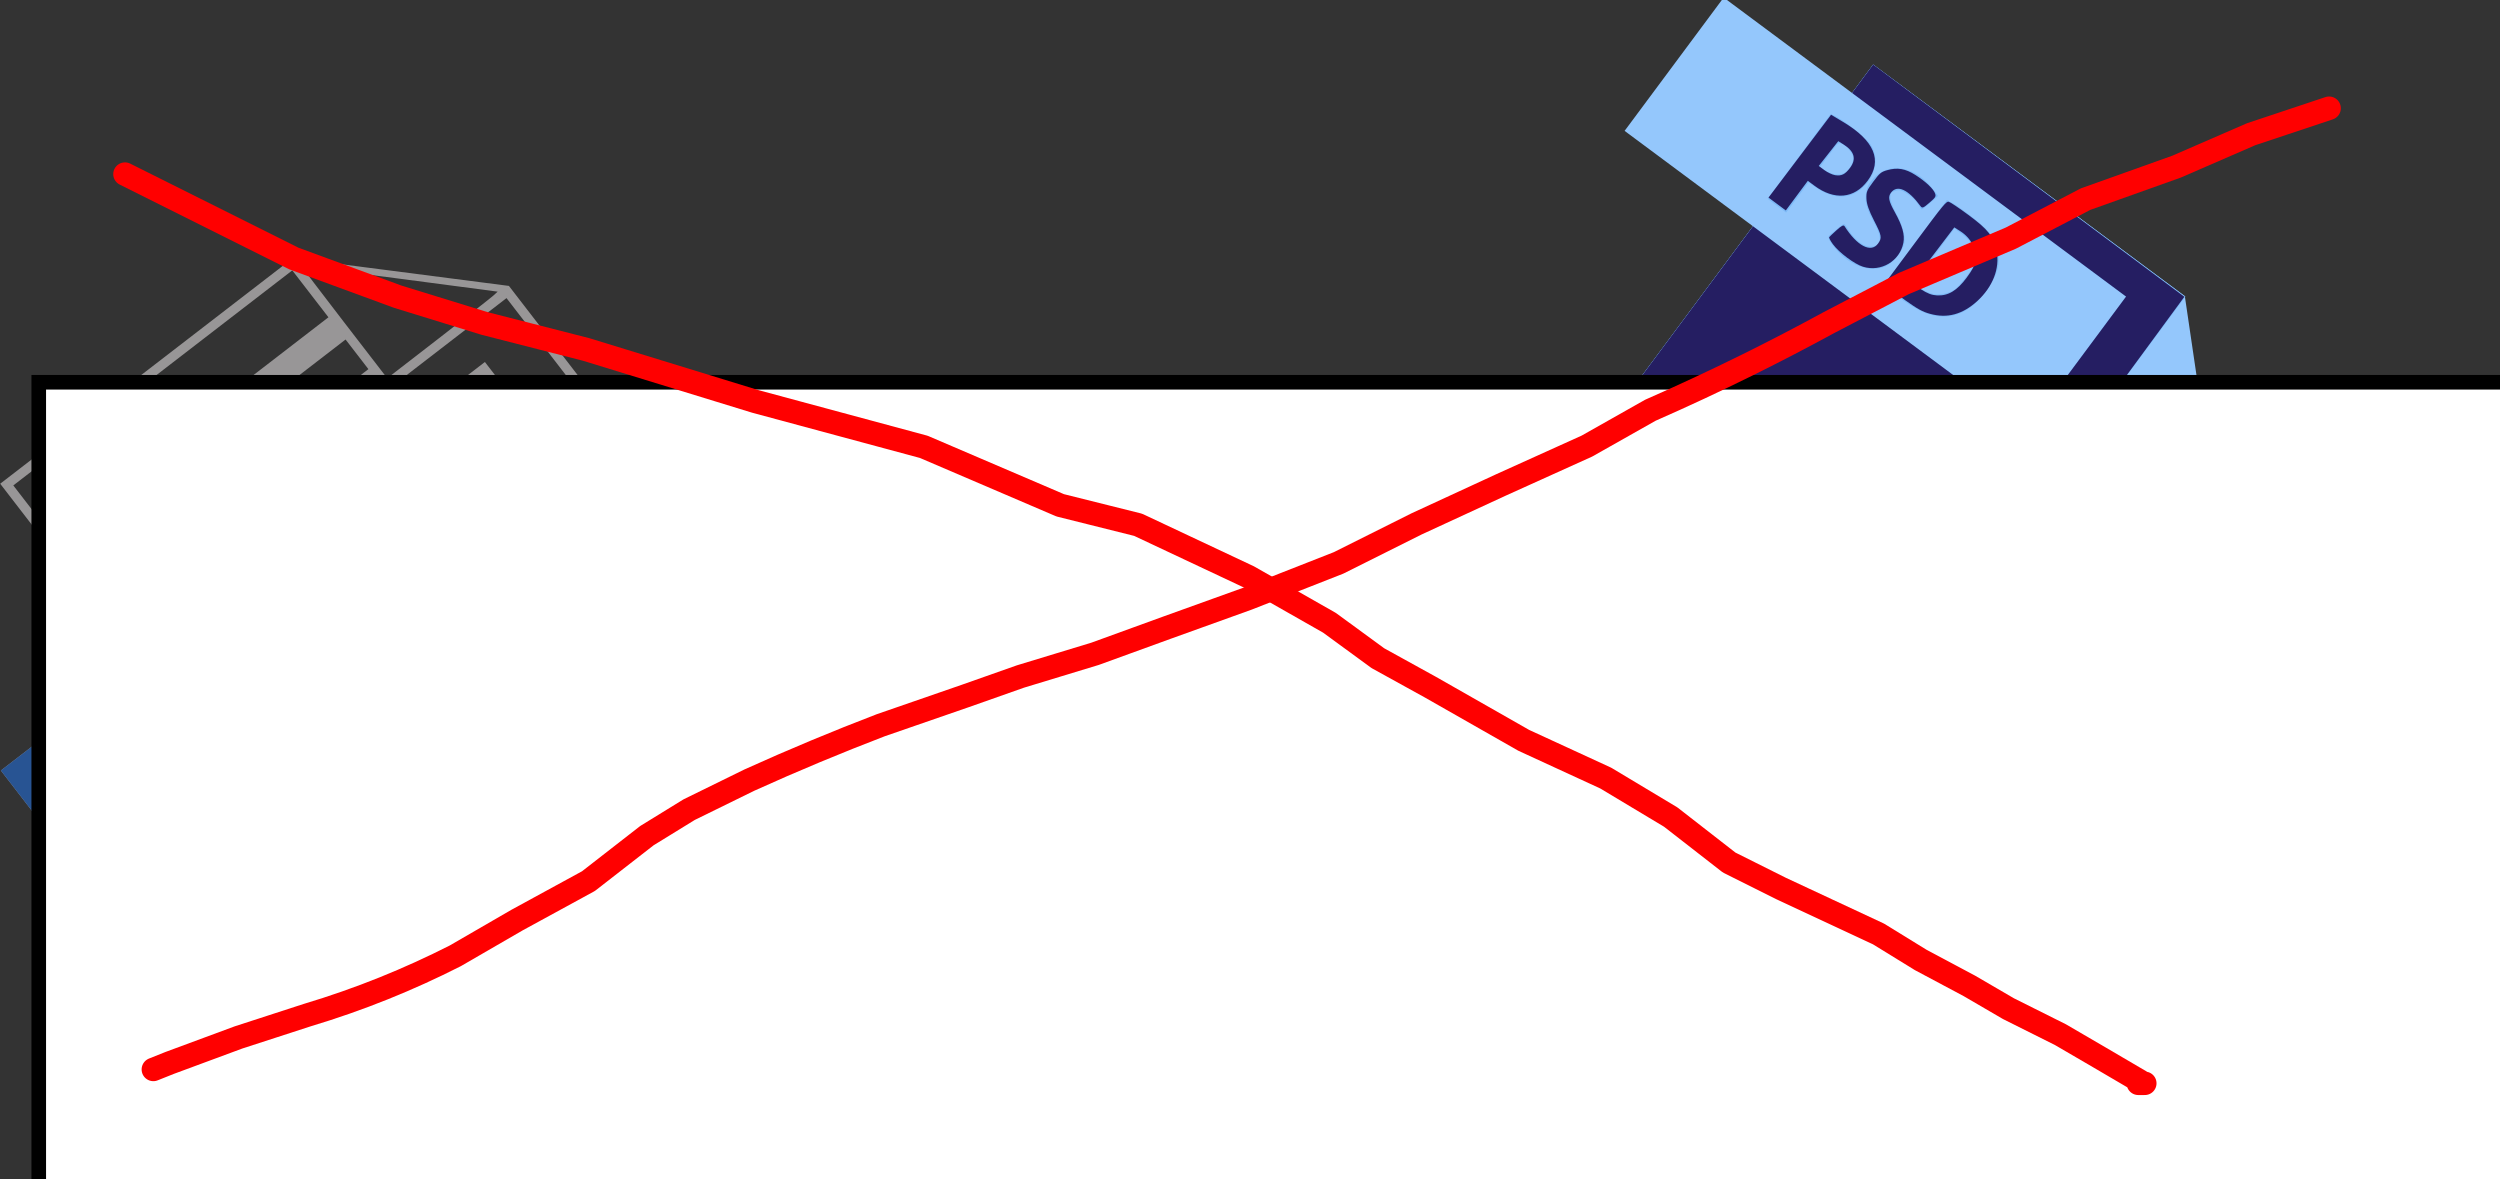 <?xml version="1.0" encoding="UTF-8" standalone="no"?>
<!-- Created with Inkscape (http://www.inkscape.org/) -->

<svg
   xmlns:dc="http://purl.org/dc/elements/1.1/"
   xmlns:cc="http://creativecommons.org/ns#"
   xmlns:rdf="http://www.w3.org/1999/02/22-rdf-syntax-ns#"
   xmlns:svg="http://www.w3.org/2000/svg"
   xmlns="http://www.w3.org/2000/svg"
   xmlns:sodipodi="http://sodipodi.sourceforge.net/DTD/sodipodi-0.dtd"
   xmlns:inkscape="http://www.inkscape.org/namespaces/inkscape"
   width="102.883mm"
   height="48.532mm"
   viewBox="0 0 102.883 48.532"
   version="1.1"
   id="svg8"
   inkscape:version="0.92.2 2405546, 2018-03-11"
   sodipodi:docname="standards.svg"
   inkscape:export-filename="/media/adrian/Intern4Linux/seafile-sync/Seafile/Vorträge/2018-schul-frei/img/standards.png"
   inkscape:export-xdpi="395.14352"
   inkscape:export-ydpi="395.14352">
  <rect x="0" y="0" width="102.883" height="48.532" fill="#333333" stroke="none"/>
  <defs
     id="defs2">
    <inkscape:path-effect
       effect="spiro"
       id="path-effect857"
       is_visible="true" />
    <inkscape:path-effect
       effect="spiro"
       id="path-effect846"
       is_visible="true" />
  </defs>
  <sodipodi:namedview
     id="base"
     pagecolor="#ffffff"
     bordercolor="#666666"
     borderopacity="1.0"
     inkscape:pageopacity="0.0"
     inkscape:pageshadow="2"
     inkscape:zoom="0.98994949"
     inkscape:cx="-95.464697"
     inkscape:cy="-23.958521"
     inkscape:document-units="mm"
     inkscape:current-layer="layer1"
     showgrid="false"
     fit-margin-top="0"
     fit-margin-left="0"
     fit-margin-right="0"
     fit-margin-bottom="0"
     inkscape:window-width="1920"
     inkscape:window-height="1027"
     inkscape:window-x="0"
     inkscape:window-y="27"
     inkscape:window-maximized="1" />
  <g
     inkscape:label="Ebene 1"
     inkscape:groupmode="layer"
     id="layer1"
     transform="translate(-39.856,-96.974)">
    <g
       id="g872"
       transform="matrix(0.144,0.107,-0.107,0.144,157.371,108.622)">
      <path
         style="fill:#94c7fc;stroke-width:0.353"
         d="m -210.779,198.428 v -58.032 h -18.344 -18.344 v -19.05 -19.05 h 18.344 18.344 v -4.057 -4.057 h 44.54 44.54 l 16.667,16.67 16.667,16.67 v 64.469 64.469 h -61.207 -61.207 z"
         id="path878"
         inkscape:connector-curvature="0" />
      <path
         style="fill:#7cb9f6;stroke-width:0.353"
         d="m -210.779,198.428 v -58.032 h 39.158 39.158 v -19.05 -19.05 h -39.158 -39.158 v -4.057 -4.057 h 44.626 44.626 v 16.757 16.757 h 16.581 16.581 v 64.382 64.382 h -61.207 -61.207 z m 18.521,-65.127 c -2.4,-0.546 -3.383,-1.061 -3.215,-1.683 0.085,-0.314 0.345,-1.414 0.579,-2.445 0.344,-1.522 0.533,-1.828 1.001,-1.628 3.404,1.453 6.127,1.625 7.585,0.478 1.908,-1.501 1.041,-3.17 -2.482,-4.775 -3.483,-1.587 -4.857,-2.68 -5.789,-4.606 -0.621,-1.283 -0.73,-1.971 -0.565,-3.568 0.526,-5.096 5.736,-7.853 11.869,-6.282 1.248,0.32 2.325,0.638 2.395,0.708 0.119,0.119 -0.929,4.508 -1.125,4.708 -0.05,0.051 -0.684,-0.155 -1.408,-0.458 -0.81,-0.338 -2.075,-0.51 -3.281,-0.446 -1.658,0.089 -2.074,0.253 -2.671,1.055 -0.679,0.913 -0.683,0.987 -0.091,1.89 0.367,0.56 1.674,1.429 3.229,2.147 2.862,1.322 4.838,2.866 5.629,4.396 0.764,1.478 0.657,4.999 -0.204,6.687 -1.702,3.336 -6.524,4.945 -11.456,3.823 z m 15.61,0.15 -2.028,-0.146 v -12.132 -12.132 l 1.601,-0.24 c 0.881,-0.132 3.54,-0.172 5.909,-0.088 4.807,0.17 6.497,0.697 8.846,2.76 2.239,1.966 3.155,4.209 3.328,8.148 0.31,7.051 -2.51,11.574 -8.22,13.187 -1.987,0.561 -6.395,0.861 -9.437,0.643 z m 8.555,-5.364 c 0.679,-0.347 1.704,-1.295 2.277,-2.106 0.937,-1.326 1.056,-1.805 1.176,-4.731 0.119,-2.911 0.043,-3.424 -0.716,-4.843 -1.172,-2.19 -2.957,-3.162 -5.823,-3.169 l -2.205,-0.006 v 7.702 c 0,4.236 0.119,7.823 0.265,7.97 0.409,0.413 3.649,-0.113 5.027,-0.817 z m -43.744,-6.874 v -12.127 l 1.102,-0.22 c 2.224,-0.445 8.604,-0.236 10.284,0.336 3.2,1.09 5.118,4.384 4.734,8.129 -0.479,4.674 -3.666,7.228 -9.151,7.333 l -1.674,0.032 -0.002,4.322 -0.002,4.322 h -2.646 -2.646 z m 8.627,-1.426 c 1.685,-0.704 2.446,-1.997 2.21,-3.755 -0.105,-0.78 -0.382,-1.649 -0.616,-1.931 -0.604,-0.728 -2.933,-1.357 -4.015,-1.086 -0.907,0.228 -0.914,0.256 -0.914,3.75 v 3.521 h 1.07 c 0.588,0 1.608,-0.225 2.266,-0.5 z"
         id="path876"
         inkscape:connector-curvature="0" />
      <path
         style="fill:#251e62;stroke-width:0.353"
         d="m -210.779,198.428 v -58.032 h 39.158 39.158 v -19.05 -19.05 h -39.158 -39.158 v -4.058 -4.058 l 44.538,0.09 44.538,0.09 0.092,16.669 0.092,16.669 h 16.577 16.577 v 64.382 64.382 h -61.207 -61.207 z m 87.443,30.715 c 6.529,-1.761 10.382,-5.929 10.871,-11.758 0.145,-1.731 0.034,-2.994 -0.394,-4.466 -1.391,-4.786 -4.145,-7.222 -11.425,-10.108 -2.072,-0.821 -4.375,-1.876 -5.118,-2.343 -3.231,-2.033 -2.842,-6.213 0.721,-7.731 2.323,-0.99 7.855,-0.342 11.064,1.294 l 1.305,0.666 1.051,-3.78 c 0.578,-2.079 0.932,-3.911 0.787,-4.073 -0.615,-0.681 -5.155,-2.012 -8.076,-2.367 -7.255,-0.882 -13.59,1.294 -17.054,5.858 -1.731,2.281 -2.499,4.675 -2.5,7.791 -0.001,5.626 3.593,9.424 12.001,12.682 5.326,2.064 6.989,3.567 6.989,6.315 0,1.828 -0.917,3.25 -2.671,4.145 -2.578,1.314 -9.791,0.513 -13.804,-1.535 -0.775,-0.395 -1.488,-0.64 -1.585,-0.543 -0.097,0.097 -0.626,1.856 -1.177,3.91 l -1.002,3.734 1.31,0.669 c 1.661,0.848 4.598,1.704 7.3,2.129 2.732,0.43 8.992,0.161 11.405,-0.491 z m -52.518,-11.535 V 206.273 l 2.734,0.18 c 3.42,0.225 8.855,-0.226 11.788,-0.977 5.333,-1.366 10.147,-4.702 12.552,-8.701 1.762,-2.929 2.684,-7.109 2.473,-11.208 -0.478,-9.277 -5.864,-15.01 -15.965,-16.993 -4.306,-0.845 -20.495,-0.433 -23.901,0.609 -0.582,0.178 -0.617,1.914 -0.617,29.975 v 29.786 h 5.468 5.468 z m 0.617,-19.952 c -0.57,-0.149 -0.617,-0.944 -0.617,-10.377 0,-9.402 0.049,-10.235 0.617,-10.457 0.34,-0.133 2.522,-0.247 4.851,-0.252 6.659,-0.017 9.924,1.389 12.013,5.173 0.931,1.686 1.031,2.182 1.019,5.045 -0.016,3.656 -0.479,5.005 -2.48,7.22 -1.554,1.72 -3.789,2.936 -6.424,3.495 -1.805,0.383 -7.714,0.484 -8.978,0.153 z m -18.344,-64.88 c -0.922,-0.283 -1.676,-0.643 -1.676,-0.799 0,-0.156 0.182,-1.191 0.405,-2.3 0.296,-1.475 0.537,-1.966 0.895,-1.829 5.039,1.934 8.586,1.373 8.572,-1.354 -0.008,-1.637 -0.37,-1.981 -3.916,-3.723 -2.259,-1.11 -3.592,-2.018 -4.343,-2.957 -1,-1.25 -1.084,-1.567 -1.084,-4.084 0,-2.428 0.106,-2.868 0.963,-3.991 1.502,-1.969 3.162,-2.814 5.917,-3.011 2.782,-0.199 5.283,0.105 6.165,0.751 0.559,0.409 0.574,0.641 0.162,2.48 -0.404,1.807 -0.534,2.005 -1.186,1.804 -4.544,-1.399 -7.258,-0.806 -7.258,1.586 0,1.195 0.711,1.838 3.361,3.038 3.288,1.49 4.957,2.782 5.776,4.474 1.867,3.856 -0.075,8.495 -4.16,9.936 -1.93,0.681 -6.345,0.67 -8.594,-0.021 z m 15.699,0.335 -0.794,-0.172 v -11.805 c 0,-10.916 0.046,-11.823 0.617,-12.045 0.34,-0.132 2.76,-0.246 5.38,-0.253 5.723,-0.014 7.594,0.505 10.172,2.823 2.963,2.664 4.183,7.118 3.25,11.862 -0.877,4.457 -3.122,7.296 -6.938,8.773 -1.69,0.654 -2.892,0.82 -6.484,0.896 -2.425,0.051 -4.767,0.016 -5.203,-0.079 z m 10.452,-5.168 c 2.12,-1.403 3.036,-3.614 3.025,-7.302 -0.006,-2.086 -0.183,-3.321 -0.582,-4.057 -1.372,-2.532 -3.927,-3.865 -6.986,-3.643 l -1.587,0.115 -0.095,8.074 -0.095,8.074 2.476,-0.177 c 1.867,-0.134 2.813,-0.4 3.845,-1.083 z m -44.323,-6.861 0.093,-11.906 3.175,-0.319 c 8.356,-0.839 12.597,1.677 12.593,7.47 -0.003,5.13 -3.418,8.194 -9.129,8.194 h -1.876 v 4.233 4.233 h -2.474 -2.474 z m 9.096,-1.327 c 1.328,-0.687 1.757,-1.525 1.757,-3.434 0,-2.497 -1.477,-3.62 -4.443,-3.377 l -1.377,0.113 -0.101,3.616 -0.101,3.616 h 1.617 c 0.89,0 2.081,-0.24 2.648,-0.533 z"
         id="path874"
         inkscape:connector-curvature="0" />
    </g>
    <g
       id="g826"
       transform="matrix(0.096,-0.074,0.074,0.096,39.382,114.034)">
      <path
         style="fill:#989697;stroke-width:0.265"
         d="m -11.19,240.104 v -14.817 h -29.633 -29.633 v -63.5 -63.5 h 29.633 29.633 V 59.658 21.029 h 62.772 62.772 l 26.128,26.127 26.128,26.127 v 90.819 90.819 H 77.71 -11.19 Z m 174.625,-76.2 V 76.062 H 87.235 11.035 v -4.763 -4.763 h 50.271 50.271 v -6.35 -6.35 H 61.306 11.035 v -4.763 -4.763 H 61.306 111.577 V 34.258 24.204 H 51.781 -8.015 V 61.246 98.287 h 9.525 9.525 v -4.763 -4.763 h 66.675 66.675 v 4.763 4.763 H 100.464 56.544 v 6.35 6.35 h 43.921 43.921 v 4.763 4.763 H 100.464 56.544 v 6.35 6.35 h 43.921 43.921 v 4.763 4.763 H 100.464 56.544 v 6.35 6.35 h 43.921 43.921 v 4.763 4.763 H 100.464 56.544 v 6.35 6.35 h 43.921 43.921 v 4.763 4.763 H 100.464 56.544 v 6.35 6.35 h 43.921 43.921 v 4.763 4.763 H 100.464 56.544 v 6.35 6.35 h 43.921 43.921 v 4.763 4.763 H 77.71 11.035 v -3.175 -3.175 H 1.51 -8.015 v 13.229 13.229 H 77.71 163.435 Z M 47.019,177.096 V 138.43 l -1.364,0.162 c -1.61,0.191 -2.096,0.591 -3.887,3.196 -2.819,4.101 -6.595,11.055 -21.997,40.504 -4.11,7.858 -8.12,15.508 -8.912,16.999 l -1.44,2.712 -9.378,0.04 c -5.158,0.022 -9.527,0.052 -9.709,0.066 -0.39,0.031 -0.611,-5.001 -0.88,-20.039 l -0.175,-9.747 -0.59,1.016 c -0.325,0.559 -3.188,5.6 -6.362,11.202 -3.175,5.603 -6.691,11.794 -7.814,13.758 l -2.042,3.572 -8.763,0.07 -8.763,0.07 V 170.258 138.504 h -4.233 -4.233 v -6.35 -6.35 h 19.05 19.05 v 6.35 6.35 h -4.754 -4.754 l 0.16,10.517 c 0.088,5.784 0.182,10.546 0.209,10.58 0.042,0.054 3.583,-7.24 13.999,-28.837 L -8.17,125.804 H 0.903 9.977 v 17.648 c 0,10.546 0.096,17.547 0.24,17.396 0.407,-0.427 9.813,-16.534 10.903,-18.671 0.565,-1.108 1.028,-2.267 1.028,-2.575 0,-0.66 -0.297,-0.743 -3.506,-0.977 l -2.315,-0.169 v -6.326 -6.326 h 15.346 15.346 v -8.996 -8.996 H -6.956 -60.931 v 53.975 53.975 H -6.956 47.019 Z M 160.467,72.654 162.394,72.49 138.767,48.744 C 125.773,35.684 115.053,24.998 114.946,24.998 c -0.107,0 -0.194,10.775 -0.194,23.945 v 23.945 l 21.894,-0.035 c 12.042,-0.019 22.761,-0.108 23.821,-0.198 z"
         id="path830"
         inkscape:connector-curvature="0" />
      <path
         style="fill:#285493;stroke-width:0.265"
         d="m -70.456,161.787 v -63.5 H -6.956 56.544 v 63.5 63.5 H -6.956 -70.456 Z M 47.019,177.133 V 138.504 h -1.575 c -1.471,0 -1.639,0.065 -2.544,0.992 -2.059,2.109 -5.076,7.332 -13.87,24.011 -0.69,1.31 -1.851,3.512 -2.579,4.895 -0.728,1.382 -2.454,4.657 -3.835,7.276 -1.381,2.619 -3.377,6.429 -4.436,8.467 -1.059,2.037 -2.962,5.669 -4.229,8.07 -1.268,2.401 -2.877,5.452 -3.576,6.78 l -1.271,2.414 -2.936,0.161 c -1.615,0.089 -5.928,0.239 -9.585,0.335 l -6.648,0.173 -0.196,-12.431 c -0.108,-6.837 -0.271,-13.663 -0.363,-15.169 l -0.167,-2.738 -2.357,4.086 c -1.296,2.247 -4.62,8.015 -7.386,12.817 -2.766,4.802 -5.629,9.773 -6.364,11.046 l -1.335,2.315 h -8.411 -8.411 v -31.75 -31.75 h -4.233 -4.233 v -6.35 -6.35 h 19.05 19.05 v 6.35 6.35 h -4.763 -4.763 l 0.004,10.782 c 0.002,5.93 0.101,10.935 0.22,11.123 0.141,0.222 2.297,-3.974 6.186,-12.039 3.283,-6.809 7.076,-14.672 8.428,-17.473 l 2.459,-5.093 h 8.812 8.812 l 0.068,18.19 0.068,18.19 2.087,-3.572 c 1.148,-1.965 2.643,-4.524 3.323,-5.689 0.68,-1.164 2.76,-4.712 4.624,-7.884 1.864,-3.172 3.332,-5.825 3.262,-5.894 -0.181,-0.181 -4.332,-0.637 -5.822,-0.639 l -1.257,-0.002 v -6.35 -6.35 h 15.346 15.346 v -8.996 -8.996 H -6.956 -60.931 v 53.975 53.975 H -6.956 47.019 Z"
         id="path828"
         inkscape:connector-curvature="0" />
    </g>
    <flowRoot
       xml:space="preserve"
       id="flowRoot832"
       style="line-height:1.25;letter-spacing:0px;word-spacing:0px;opacity:1;vector-effect:none;fill:#ffffff;fill-opacity:1;stroke:#000000;stroke-width:2.268;stroke-linecap:butt;stroke-linejoin:miter;stroke-miterlimit:4;stroke-dasharray:none;stroke-dashoffset:0;stroke-opacity:1"
       transform="matrix(0.265,0,0,0.265,26.46,-49.311)"><flowRegion
         id="flowRegion834"
         style="fill:#ffffff;fill-opacity:1;stroke:#000000;stroke-width:2.268;stroke-miterlimit:4;stroke-dasharray:none;stroke-opacity:1"><rect
           id="rect836"
           width="628.315"
           height="244.457"
           x="56.569"
           y="611.383"
           style="fill:#ffffff;fill-opacity:1;stroke:#000000;stroke-width:2.268;stroke-miterlimit:4;stroke-dasharray:none;stroke-opacity:1" /></flowRegion><flowPara
         id="flowPara838"
         style="font-style:normal;font-variant:normal;font-weight:normal;font-stretch:normal;font-size:64px;font-family:GelPenUprightHeavy;-inkscape-font-specification:GelPenUprightHeavy;fill:#ffffff;fill-opacity:1;stroke:#000000;stroke-width:2.268;stroke-miterlimit:4;stroke-dasharray:none;stroke-opacity:1">STANDARDS</flowPara></flowRoot>    <path
       style="fill:none;fill-rule:evenodd;stroke:#ff0000;stroke-width:0.965;stroke-linecap:round;stroke-linejoin:round;stroke-miterlimit:4;stroke-dasharray:none;stroke-opacity:1;paint-order:normal"
       inkscape:path-effect="#path-effect846"
       inkscape:original-d="m 44.999328,104.13867 c 1.439558,0.31812 2.120599,1.39319 3.474507,1.73725 1.377004,0.6574 2.315818,1.10807 3.474502,1.73726 1.121653,0.50888 2.7446,1.22076 4.283365,1.57372 0.938123,0.44009 2.436547,1.02841 3.565618,1.09897 1.813303,0.35361 2.264547,1.26645 4.178144,1.06908 2.281078,1.03292 4.484061,1.4259 6.962323,2.13763 2.207175,0.81123 4.777367,1.27712 6.935692,1.87141 1.655595,1.24731 4.02293,1.15294 5.612662,2.40543 1.76807,-0.13197 1.694193,0.90809 3.207234,0.80181 0.976359,1.2966 3.905401,1.86232 4.54358,2.13815 0.666372,0.66573 2.252192,1.30951 3.331092,1.89452 0.13182,0.92318 1.62865,0.89877 1.99068,1.45614 0.88247,0.23093 1.23324,0.95708 2.16178,1.19293 1.21679,0.95067 3.104413,1.19917 3.841193,2.18767 1.28012,0.0123 1.73899,1.60213 3.37509,1.5541 0.58073,1.1136 1.60948,0.88616 2.6727,1.60362 0.35959,0.95241 1.69272,1.04566 2.40542,1.87088 0.94069,0.13935 1.07804,0.8125 2.13816,1.06908 0.94659,0.8621 2.7171,1.69747 4.00904,1.87089 0.63227,0.59682 0.94016,0.57781 1.73724,1.06907 0.69757,0.33121 1.23903,0.75191 2.00453,1.06908 0.4564,0.5857 0.95435,0.48775 1.60362,0.93545 0.67137,0.2933 1.29177,0.73272 2.13816,1.06907 0.51596,0.33711 0.85991,0.84497 1.60361,0.93545 0.37501,0.55359 1.10844,0.53801 1.69549,0.99391 l -0.0919,0.0752 h 0.26727"
       id="path844"
       d="m 44.999,104.139 3.475,1.737 3.475,1.737 4.283,1.574 3.566,1.099 4.178,1.069 6.962,2.138 6.936,1.871 5.613,2.405 3.207,0.802 4.544,2.138 3.331,1.895 1.991,1.456 2.162,1.193 3.841,2.188 3.375,1.554 2.673,1.604 2.405,1.871 2.138,1.069 4.009,1.871 1.737,1.069 2.005,1.069 1.604,0.935 2.138,1.069 1.604,0.935 1.695,0.994 -0.092,0.075 h 0.267"
       inkscape:connector-curvature="0" />
    <path
       style="fill:none;fill-rule:evenodd;stroke:#ff0000;stroke-width:0.965;stroke-linecap:round;stroke-linejoin:round;stroke-miterlimit:4;stroke-dasharray:none;stroke-opacity:1;paint-order:normal"
       inkscape:path-effect="#path-effect857"
       inkscape:original-d="m 135.70582,101.42828 c -1.26585,0.3712 -1.80294,1.03014 -3.20723,1.06908 -0.83468,0.58244 -1.97633,0.8275 -3.0736,1.33635 -1.24857,0.3378 -2.44599,1.13719 -3.74178,1.33634 -0.93294,0.81248 -2.24177,0.98535 -3.07359,1.60362 -1.50335,0.49116 -2.88116,1.58957 -4.40995,1.87089 -0.78372,0.81518 -2.01254,1.11811 -3.0736,1.60361 -1.26758,0.88793 -2.04832,1.02879 -3.34087,1.73726 -1.20439,0.72995 -2.49036,1.20369 -4.00904,1.87088 -0.73868,0.68903 -2.8066,1.0678 -2.61267,1.47589 -1.44411,0.47239 -2.41638,1.33195 -3.53453,1.59771 -1.0582,0.67697 -2.238646,1.3887 -3.474508,1.60362 -0.769149,0.75053 -1.974111,0.87676 -3.207234,1.60362 -1.23845,0.60697 -2.430834,1.12154 -3.741774,1.46998 -0.893392,0.55215 -2.408364,0.81351 -3.34087,1.20271 -0.994166,0.30712 -1.901385,0.70742 -2.939963,1.06908 -1.180055,0.24945 -1.892421,0.64227 -3.073601,0.93544 -0.868886,0.30101 -1.324033,0.67849 -2.271789,0.80181 -1.088025,0.45373 -2.31773,1.00304 -3.474506,1.20272 -0.902822,0.31917 -1.71147,0.5866 -2.672694,1.06907 -0.888601,0.43123 -1.730045,0.79548 -2.732013,1.18839 -0.691722,0.2055 -1.596706,0.95498 -2.479744,1.21704 -0.452754,0.38565 -1.043642,0.7542 -1.737251,1.06908 -0.713086,0.82579 -1.678454,1.04768 -2.405425,1.87088 -1.164422,0.62562 -1.882442,1.13686 -2.939966,1.60362 -0.797865,0.59348 -1.478638,1.01816 -2.53906,1.46998 -0.770571,0.5963 -1.938148,1.05711 -2.939966,1.33635 -1.102847,0.33616 -2.153128,0.91687 -3.161294,1.10668 -0.842511,0.31729 -2.056655,0.80649 -2.823039,0.91663 -0.999614,0.3484 -2.02663,0.55571 -2.83556,1.05029 -0.08391,0.0882 -1.138644,0.1818 -0.668173,0.26727"
       id="path855"
       d="m 135.706,101.428 -3.207,1.069 -3.074,1.336 -3.742,1.336 -3.074,1.604 -4.41,1.871 -3.074,1.604 c -1.102,0.601 -2.216,1.18 -3.341,1.737 -1.322,0.654 -2.658,1.278 -4.009,1.871 l -2.613,1.476 -3.535,1.598 -3.475,1.604 -3.207,1.604 -3.742,1.47 -3.341,1.203 -2.94,1.069 -3.074,0.935 -2.272,0.802 -3.475,1.203 c -0.896,0.343 -1.787,0.7 -2.673,1.069 -0.917,0.382 -1.827,0.778 -2.732,1.188 l -2.48,1.217 -1.737,1.069 -2.405,1.871 -2.94,1.604 -2.539,1.47 c -0.96,0.488 -1.941,0.934 -2.94,1.336 -1.036,0.417 -2.091,0.786 -3.161,1.107 l -2.823,0.917 -2.836,1.05 -0.668,0.267"
       inkscape:connector-curvature="0" />
  </g>
</svg>
